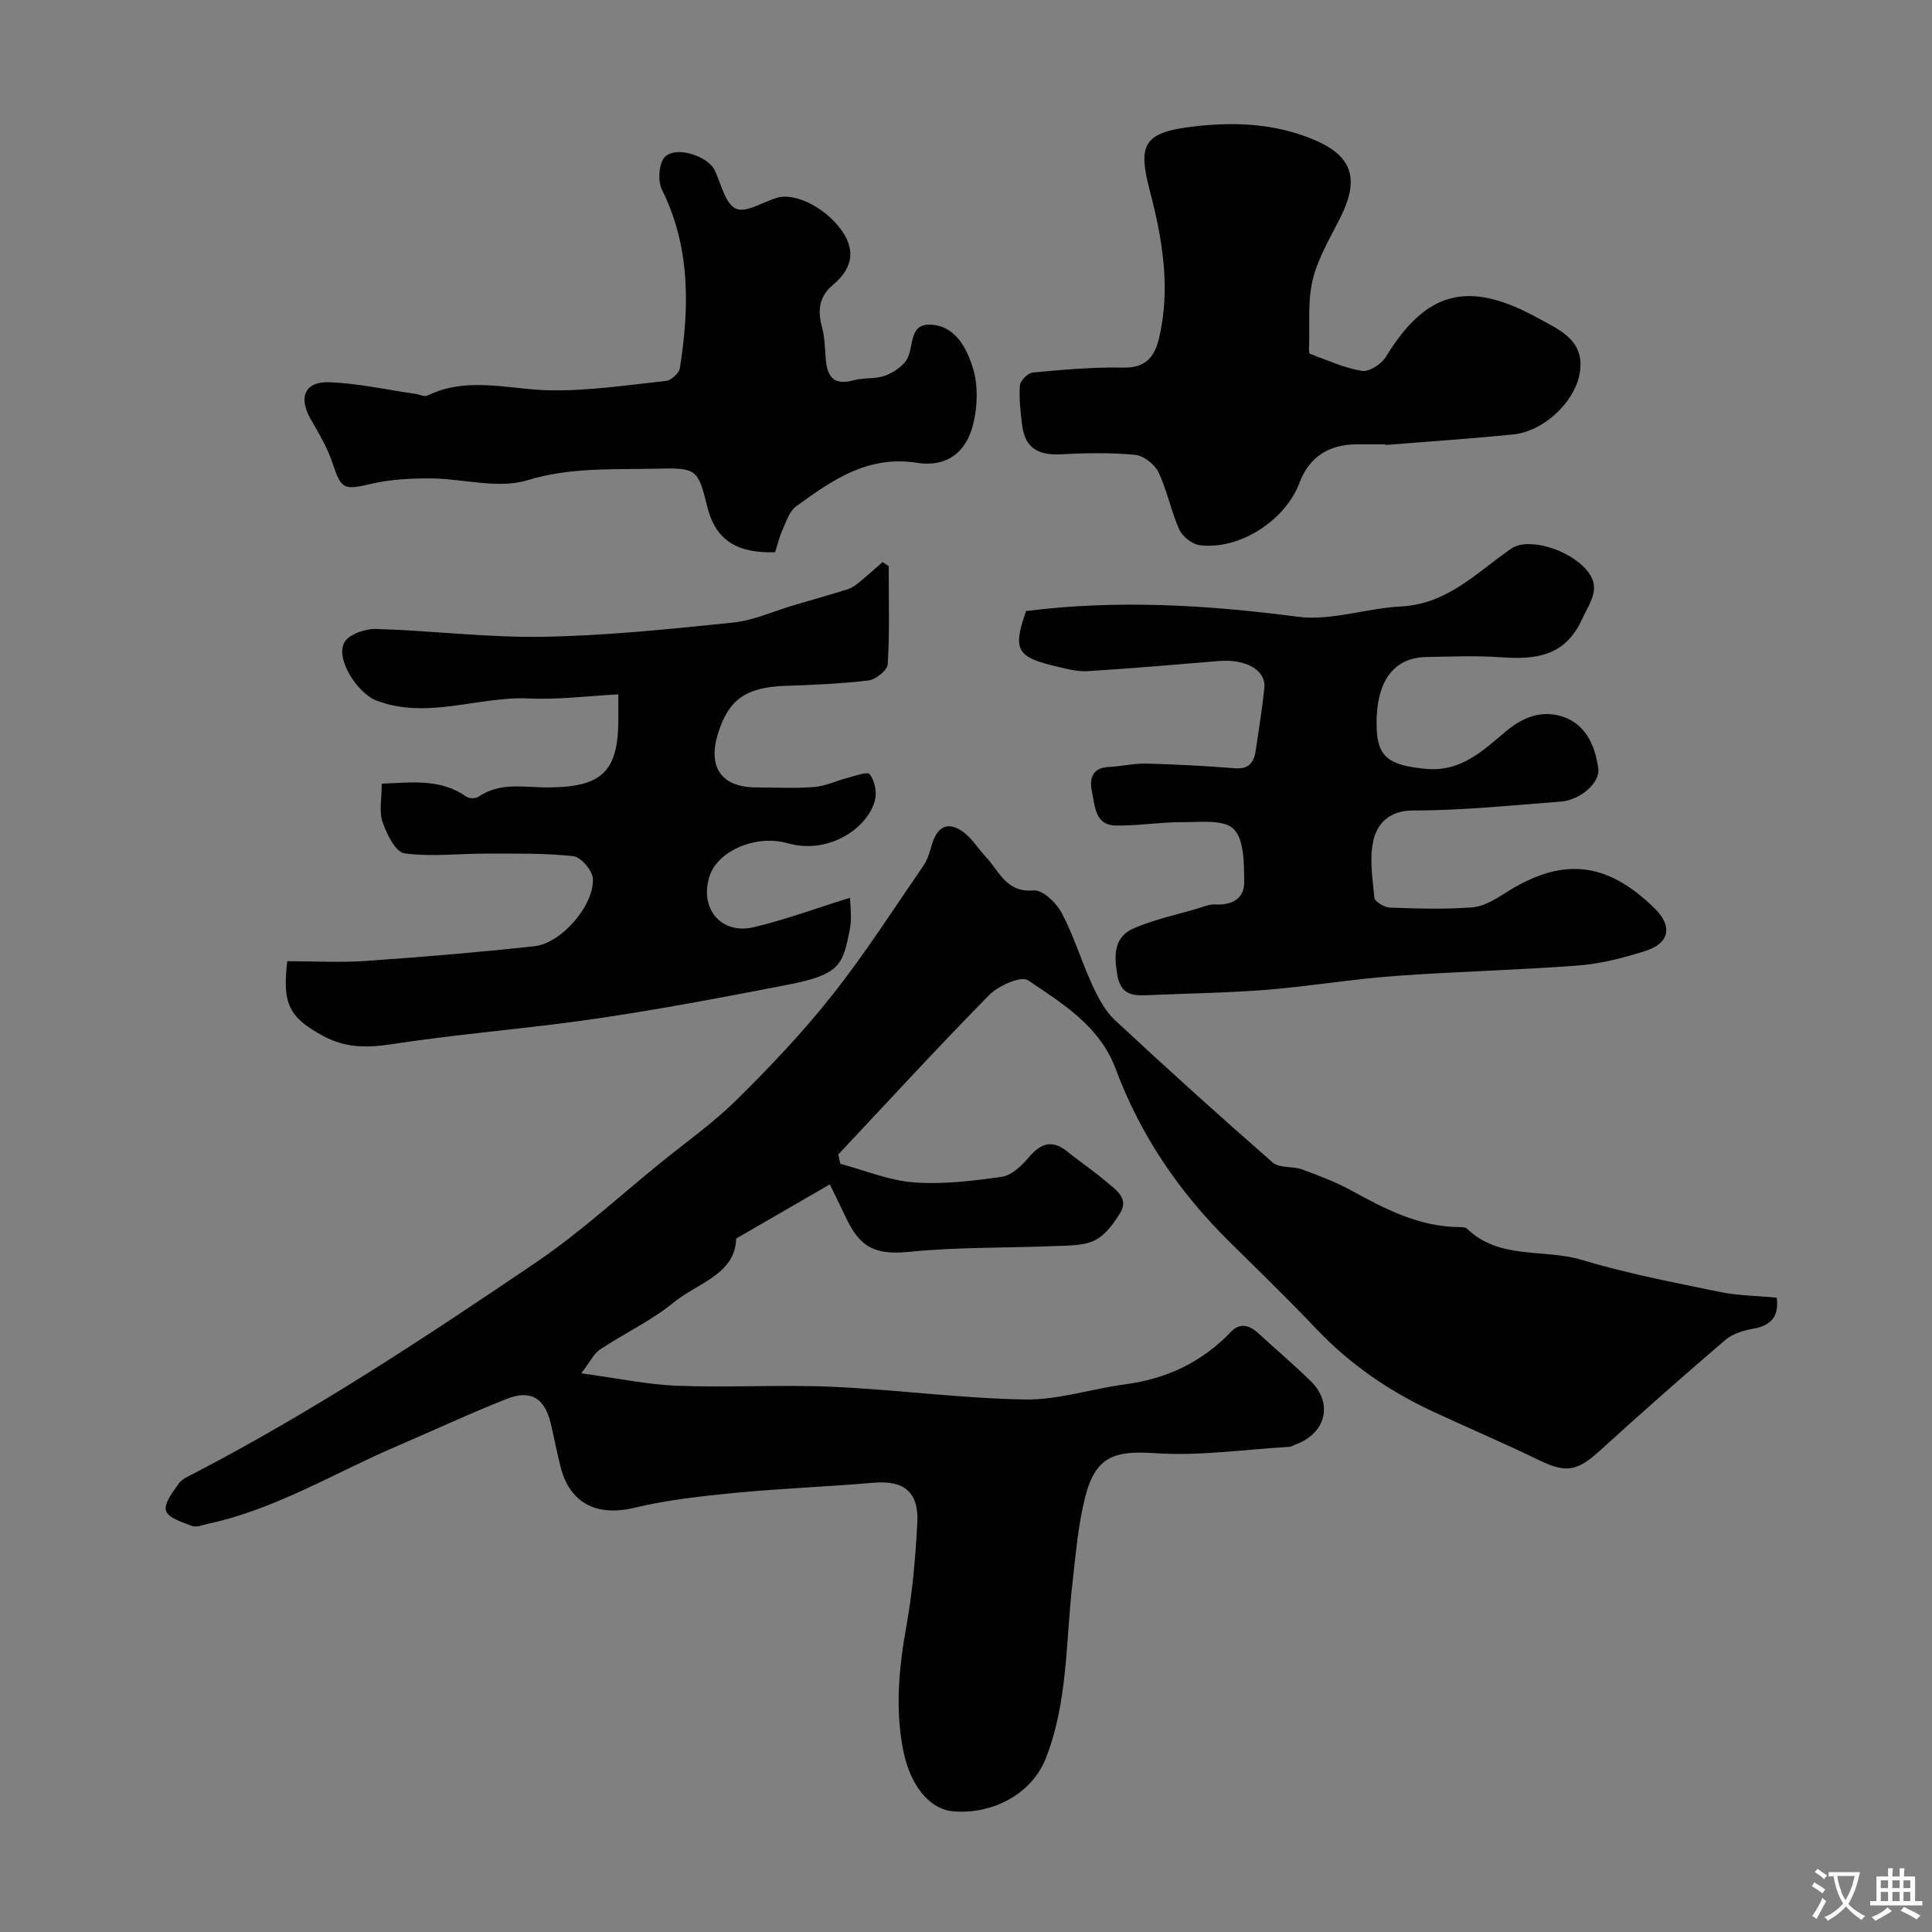 <svg enable-background="new 0 0 400 400" viewBox="0 0 400 400" xmlns="http://www.w3.org/2000/svg"><rect x="0" y="0" width="400" height="400" fill="#808080" stroke="none"/><g fill="#000001"><path d="m173.98 240.95c5.07 1.35 10.08 3.46 15.22 3.85 6.02.45 12.2-.29 18.22-1.16 2.04-.3 4.12-2.3 5.59-4.03 2.49-2.94 4.84-3.73 8-1.17 2.66 2.16 5.53 4.07 8.13 6.3 1.9 1.63 4.64 3.34 2.78 6.39-1.33 2.18-3.08 4.59-5.25 5.66-2.35 1.16-5.41 1.07-8.17 1.19-10.11.42-20.28.18-30.32 1.21-8.07.83-10.58-1.87-13.25-7.54-1.03-2.19-2.11-4.35-3.12-6.44-6.42 3.71-12.67 7.33-19.4 11.22-.16 7.41-7.99 9.19-12.96 13.25-4.62 3.78-10.19 6.38-15.21 9.71-1.28.85-2.02 2.5-3.9 4.94 7.34.99 13.64 2.34 19.98 2.58 10.65.41 21.34-.26 31.98.21 13.31.59 26.57 2.4 39.88 2.63 6.89.12 13.8-2.21 20.73-3.13 8.6-1.14 15.93-4.57 21.94-10.88 1.77-1.85 3.72-1.47 5.52.17 3.66 3.33 7.43 6.56 10.98 10.02 4.71 4.59 3.21 10.77-3.04 13.11-.45.17-.89.48-1.35.51-9.25.54-18.56 1.93-27.74 1.32-8.48-.56-12.38.58-14.55 9.1-1.48 5.82-1.95 11.91-2.64 17.91-1.4 12.16-.92 24.57-5.55 36.27-2.73 6.89-10.49 11.55-19.07 10.87-5.03-.4-9.02-5.47-10.43-12.73-1.7-8.72-.83-17.26.73-25.92 1.24-6.93 1.83-14.01 2.21-21.05.35-6.48-2.8-8.89-9.15-8.33-9.51.83-19.07 1.17-28.58 2.09-6.97.68-14.01 1.45-20.8 3.08-7.75 1.86-13.39-.82-15.34-8.49-.76-2.99-1.32-6.03-2.04-9.03-1.22-5.11-4.1-6.98-9-5.05-7.72 3.03-15.25 6.57-22.88 9.84-12.94 5.54-25.08 13.05-39.07 16.06-1.11.24-2.42.79-3.35.43-1.99-.76-4.95-1.7-5.35-3.15-.42-1.56 1.46-3.92 2.7-5.67.7-.98 2.1-1.51 3.25-2.12 24.62-12.82 47.76-28.08 70.68-43.62 9.06-6.14 17.19-13.65 25.72-20.57 5.35-4.34 11.03-8.35 15.9-13.17 6.94-6.86 13.7-14 19.74-21.65 6.76-8.55 12.67-17.77 18.85-26.77.89-1.29 1.32-2.93 1.78-4.47 1.12-3.73 3.46-4.76 6.58-2.39 1.78 1.35 3 3.44 4.57 5.1 2.78 2.93 4.17 7.43 9.87 6.91 1.84-.17 4.71 2.58 5.82 4.68 2.5 4.71 4.03 9.92 6.27 14.78 1.21 2.63 2.64 5.43 4.71 7.36 10.75 10.02 21.66 19.87 32.72 29.53 1.38 1.2 4.12.71 6.08 1.42 3.51 1.29 7.04 2.63 10.31 4.43 7.03 3.87 14.09 7.49 22.39 7.51.48 0 1.13.03 1.43.32 6.73 6.51 15.92 4.1 23.8 6.48 9.33 2.81 18.96 4.64 28.52 6.62 3.69.77 7.54.78 11.8 1.19.45 3.49-.78 5.74-4.92 6.44-2 .34-4.23 1.04-5.73 2.32-8.76 7.5-17.42 15.13-25.94 22.9-4.76 4.34-7.06 4.69-12.73 1.93-7.27-3.54-14.72-6.69-22.05-10.11-9-4.2-17.04-9.75-23.93-17-5.85-6.16-11.95-12.08-18-18.05-10.39-10.25-18.45-22.05-23.54-35.75-3.31-8.9-10.99-13.55-18.18-18.4-1.41-.95-6.11 1.11-8.01 3.04-10.63 10.79-20.87 21.97-31.25 33.02.14.62.27 1.28.41 1.94z"/><path d="m176 185.87c0 1.5.44 4.21-.08 6.73-1.46 7.04-1.81 9.15-12.87 11.29-13.12 2.54-26.27 5.05-39.49 6.99-14.09 2.07-28.33 3.14-42.4 5.3-5.12.79-9.63.8-14.18-1.66-7.1-3.83-8.58-6.61-7.5-15.51 5.38 0 10.85.31 16.28-.06 11.64-.8 23.27-1.79 34.87-3.04 5.54-.6 12.35-8.35 12.13-13.96-.07-1.69-2.49-4.51-4.07-4.69-5.97-.66-12.05-.52-18.08-.53-5.65-.01-11.37.71-16.9-.06-1.82-.26-3.66-4.01-4.51-6.5-.76-2.23-.16-4.93-.16-7.92 6.13-.22 12.08-1.13 17.49 2.68.58.41 1.92.45 2.48.06 4.57-3.17 9.69-1.92 14.62-1.96 11.11-.08 14.45-3.36 14.39-14.42-.01-1.31 0-2.63 0-4.85-6.34.33-12.4 1.13-18.41.85-10.55-.5-20.96 4.42-31.59.47-3.93-1.46-8.71-8.69-6.68-12.14.98-1.67 4.33-2.79 6.56-2.72 11.53.34 23.07 1.82 34.58 1.62 13.13-.23 26.25-1.6 39.33-2.95 4.27-.44 8.38-2.37 12.57-3.6 3.71-1.1 7.45-2.13 11.14-3.3.91-.29 1.74-.92 2.5-1.54 1.61-1.31 3.14-2.71 4.7-4.07.42.27.85.54 1.27.81 0 6.77.21 13.56-.19 20.31-.07 1.25-2.47 3.19-3.96 3.37-5.72.7-11.51.93-17.27 1.13-8.09.29-11.71 2.77-13.91 9.85-2.19 7.06.74 11.17 7.96 11.18 4 0 8.02.23 11.99-.09 2.34-.19 4.6-1.31 6.93-1.91 1.54-.4 4.06-1.33 4.51-.75.98 1.26 1.48 3.44 1.17 5.05-1.06 5.57-9.17 11.8-18.2 9.24-6.5-1.84-14.33 1.58-16.06 6.68-2.28 6.7 2.25 12.33 9.09 10.72 6.72-1.61 13.28-4.04 19.95-6.1z"/><path d="m212.42 126.51c18.85-2.38 37.49-1.28 56.24 1.18 6.92.91 14.24-1.77 21.42-2.13 9.61-.49 15.71-7.08 22.84-12 3.38-2.33 11.82.05 15.61 4.5 3.12 3.66.65 6.61-1 10.19-3.57 7.71-9.63 8.32-16.78 7.83-5.14-.36-10.33-.15-15.49-.05-6.85.14-10.42 5.18-10.25 14.3.12 6.54 2.64 8.09 10.07 8.84s12.01-3.84 16.71-7.76c3.78-3.16 7.65-4.4 11.81-3.01 4.71 1.57 6.67 5.99 7.31 10.73.4 2.89-3.68 6.52-7.77 6.83-10.19.78-20.4 1.85-30.6 1.84-4.76 0-7.22 2.6-8.07 5.73-1.05 3.84-.31 8.22.08 12.33.08.81 2.06 2 3.21 2.05 5.66.21 11.35.37 16.98-.04 2.28-.16 4.63-1.53 6.64-2.82 11.88-7.67 21.11-6.84 31.18 3 3.77 3.69 3.16 7.24-1.95 8.85-4.48 1.41-9.14 2.63-13.79 2.99-12.68.97-25.41 1.25-38.09 2.18-8.82.65-17.58 2.13-26.4 2.85-7.97.64-15.98.74-23.97 1.09-3.22.14-6.23.42-7.02-4.08-.71-4.09-.79-7.95 3.45-9.76 4.29-1.83 8.94-2.82 13.44-4.16 1.09-.32 2.22-.83 3.31-.76 3.48.22 6.1-1.16 6.06-4.65-.05-3.78.03-8.73-2.18-10.96-2.01-2.03-7.01-1.41-10.69-1.42-4.6-.02-9.22.8-13.81.69-4.24-.1-4.2-4.06-4.83-6.93-.57-2.62-.1-5.02 3.5-5.19 2.6-.12 5.2-.77 7.79-.7 6.1.16 12.21.49 18.3.97 2.79.22 3.92-1.12 4.28-3.54.65-4.35 1.36-8.7 1.81-13.07.38-3.71-3.82-6.06-9.43-5.59-9.02.76-18.04 1.52-27.07 2.09-2.06.13-4.21-.41-6.26-.89-8.62-2.04-9.35-3.4-6.59-11.55z"/><path d="m286.83 92c-2 0-4 0-6 0-5.79.01-9.82 2.72-11.77 7.93-2.95 7.85-12.48 14-20.68 12.94-1.56-.2-3.56-1.77-4.22-3.23-1.72-3.82-2.5-8.08-4.31-11.86-.79-1.65-3.07-3.45-4.82-3.61-5.12-.48-10.33-.39-15.48-.11-4.52.25-7.33-1.32-7.91-5.93-.35-2.76-.68-5.59-.48-8.34.07-.99 1.67-2.58 2.69-2.67 6.24-.57 12.51-1.15 18.76-1.01 4.67.1 6.48-2.36 7.37-6.13 2.43-10.38.67-20.6-1.95-30.6-2.33-8.89-1.47-11.73 7.6-12.99 8.93-1.24 18.06-1.07 26.71 2.67 8.03 3.47 8.97 8.42 5.13 16.06-2.1 4.19-4.61 8.34-5.69 12.81-1.07 4.43-.58 9.24-.75 13.89-.02.49-.04 1.35.17 1.43 3.56 1.3 7.08 2.94 10.77 3.54 1.49.24 4.04-1.4 4.95-2.89 8.31-13.62 17.03-16.02 31.47-8.06 4.58 2.52 10.01 4.67 8.61 11.76-1.13 5.73-7.39 11.7-13.66 12.34-8.81.89-17.66 1.47-26.49 2.19-.02-.05-.02-.09-.02-.13z"/><path d="m160.48 114.33c-7.37.24-12.21-2.09-14.01-9.3-2-8.07-2.2-8.19-10.88-7.99-8.82.21-17.52-.33-26.41 2.39-6.09 1.86-13.36-.35-20.1-.38-4.1-.02-8.31.2-12.28 1.13-5.64 1.33-6.15 1.14-7.96-4.32-1.06-3.2-2.86-6.18-4.54-9.13-2.56-4.48-1.19-7.8 3.94-7.59 5.97.24 11.9 1.56 17.85 2.42.81.12 1.79.64 2.38.35 8.35-4.08 16.87-1.25 25.39-1.1 8.01.14 16.05-1.08 24.05-1.95 1.07-.12 2.69-1.6 2.85-2.63 1.98-12.62 2.21-25.05-3.72-36.98-.9-1.81-.62-5.6.67-6.81 2.47-2.31 8.95-.02 10.28 2.83 1.31 2.8 2.14 6.84 4.35 7.92 1.99.97 5.58-1.34 8.46-2.23 4.03-1.24 10.91 2.45 14.01 7.61 2.52 4.19.97 7.61-2.37 10.43-2.91 2.45-3.18 5.29-2.25 8.75.59 2.17.59 4.51.79 6.78.35 4.01 2.14 5.2 5.79 4.19 2.02-.56 4.3-.21 6.27-.87 1.66-.56 3.41-1.69 4.47-3.06 1.87-2.44.36-7.74 5.08-7.58 5.25.19 7.61 4.95 8.88 9.14 1.06 3.5.91 7.74.05 11.35-1.41 5.94-5.5 9.09-11.67 8.12-10.25-1.61-17.57 3.64-24.99 8.98-1.39 1-2.06 3.13-2.83 4.84-.7 1.58-1.1 3.3-1.55 4.69z"/></g><path d="m377.9 391.2c-.2.3-.4.5-.6.8-.7-.6-1.4-1-2.2-1.5.2-.3.4-.5.5-.8.6.4 1.4.8 2.3 1.5zm-1.8 6.1c-.2-.2-.5-.4-.9-.6.4-.6.8-1.2 1.2-1.9s.7-1.3.9-1.9c.3.3.5.5.8.7-.7 1.3-1.4 2.6-2 3.7zm2.2-9c-.3.3-.5.5-.6.8-.6-.6-1.3-1.1-2-1.5.3-.3.5-.5.6-.7.6.5 1.3.9 2 1.4zm.3.2v-.9h2 4.5c-.3 1.3-.6 2.5-1 3.6s-.9 2.1-1.4 3c.4.5 1 1 1.6 1.4s1.2.8 1.9 1.1c-.3.2-.5.4-.8.8-.4-.3-1-.7-1.6-1.2s-1.2-1.1-1.6-1.6c-.5.6-1.1 1.1-1.7 1.6s-1.4.9-2.1 1.4c-.1-.3-.3-.5-.7-.8.6-.2 1.2-.5 1.9-1s1.4-1.1 2-1.8c-.5-.8-.9-1.6-1.2-2.5s-.6-2-.8-3.2c-.4.1-.7.1-1 .1zm2.5 2.7c.2 1 .7 1.7 1 2.2.3-.5.6-1.1 1-2s.6-1.9.9-3h-3.2-.4c.1.9.3 1.8.7 2.8z" fill="#fafbfa"/><path d="m396.5 388.5v1.5 3.6h1.5v.9c-.4 0-1 0-1.7 0h-7.9c-.5 0-.9 0-1.2 0v-.9h1.3v-3.5c0-.7 0-1.2 0-1.6h2.4c0-.8 0-1.4 0-1.7h1c0 .3-.1.8-.1 1.7h1.5c0-.8 0-1.4 0-1.7h1c0 .3-.1.9-.1 1.7zm-8.2 9.2c-.2-.3-.5-.5-.8-.8.8-.3 1.4-.6 1.9-.9s1-.7 1.4-1.1c.3.3.6.5.9.8-1.6 1-2.8 1.6-3.4 2zm2.6-6.8v-1.6h-1.5v1.6zm0 2.7v-1.9h-1.5v1.9zm2.4-2.7v-1.6h-1.5v1.6zm0 2.7v-1.9h-1.5v1.9zm.2 2 .7-.8c.4.2.9.5 1.6.8s1.3.7 1.8 1c-.3.3-.5.5-.8.8-.4-.3-1.5-1-3.3-1.8zm2-4.7v-1.6h-1.4v1.6zm0 2.7v-1.9h-1.4v1.9z" fill="#fafbfa"/></svg>